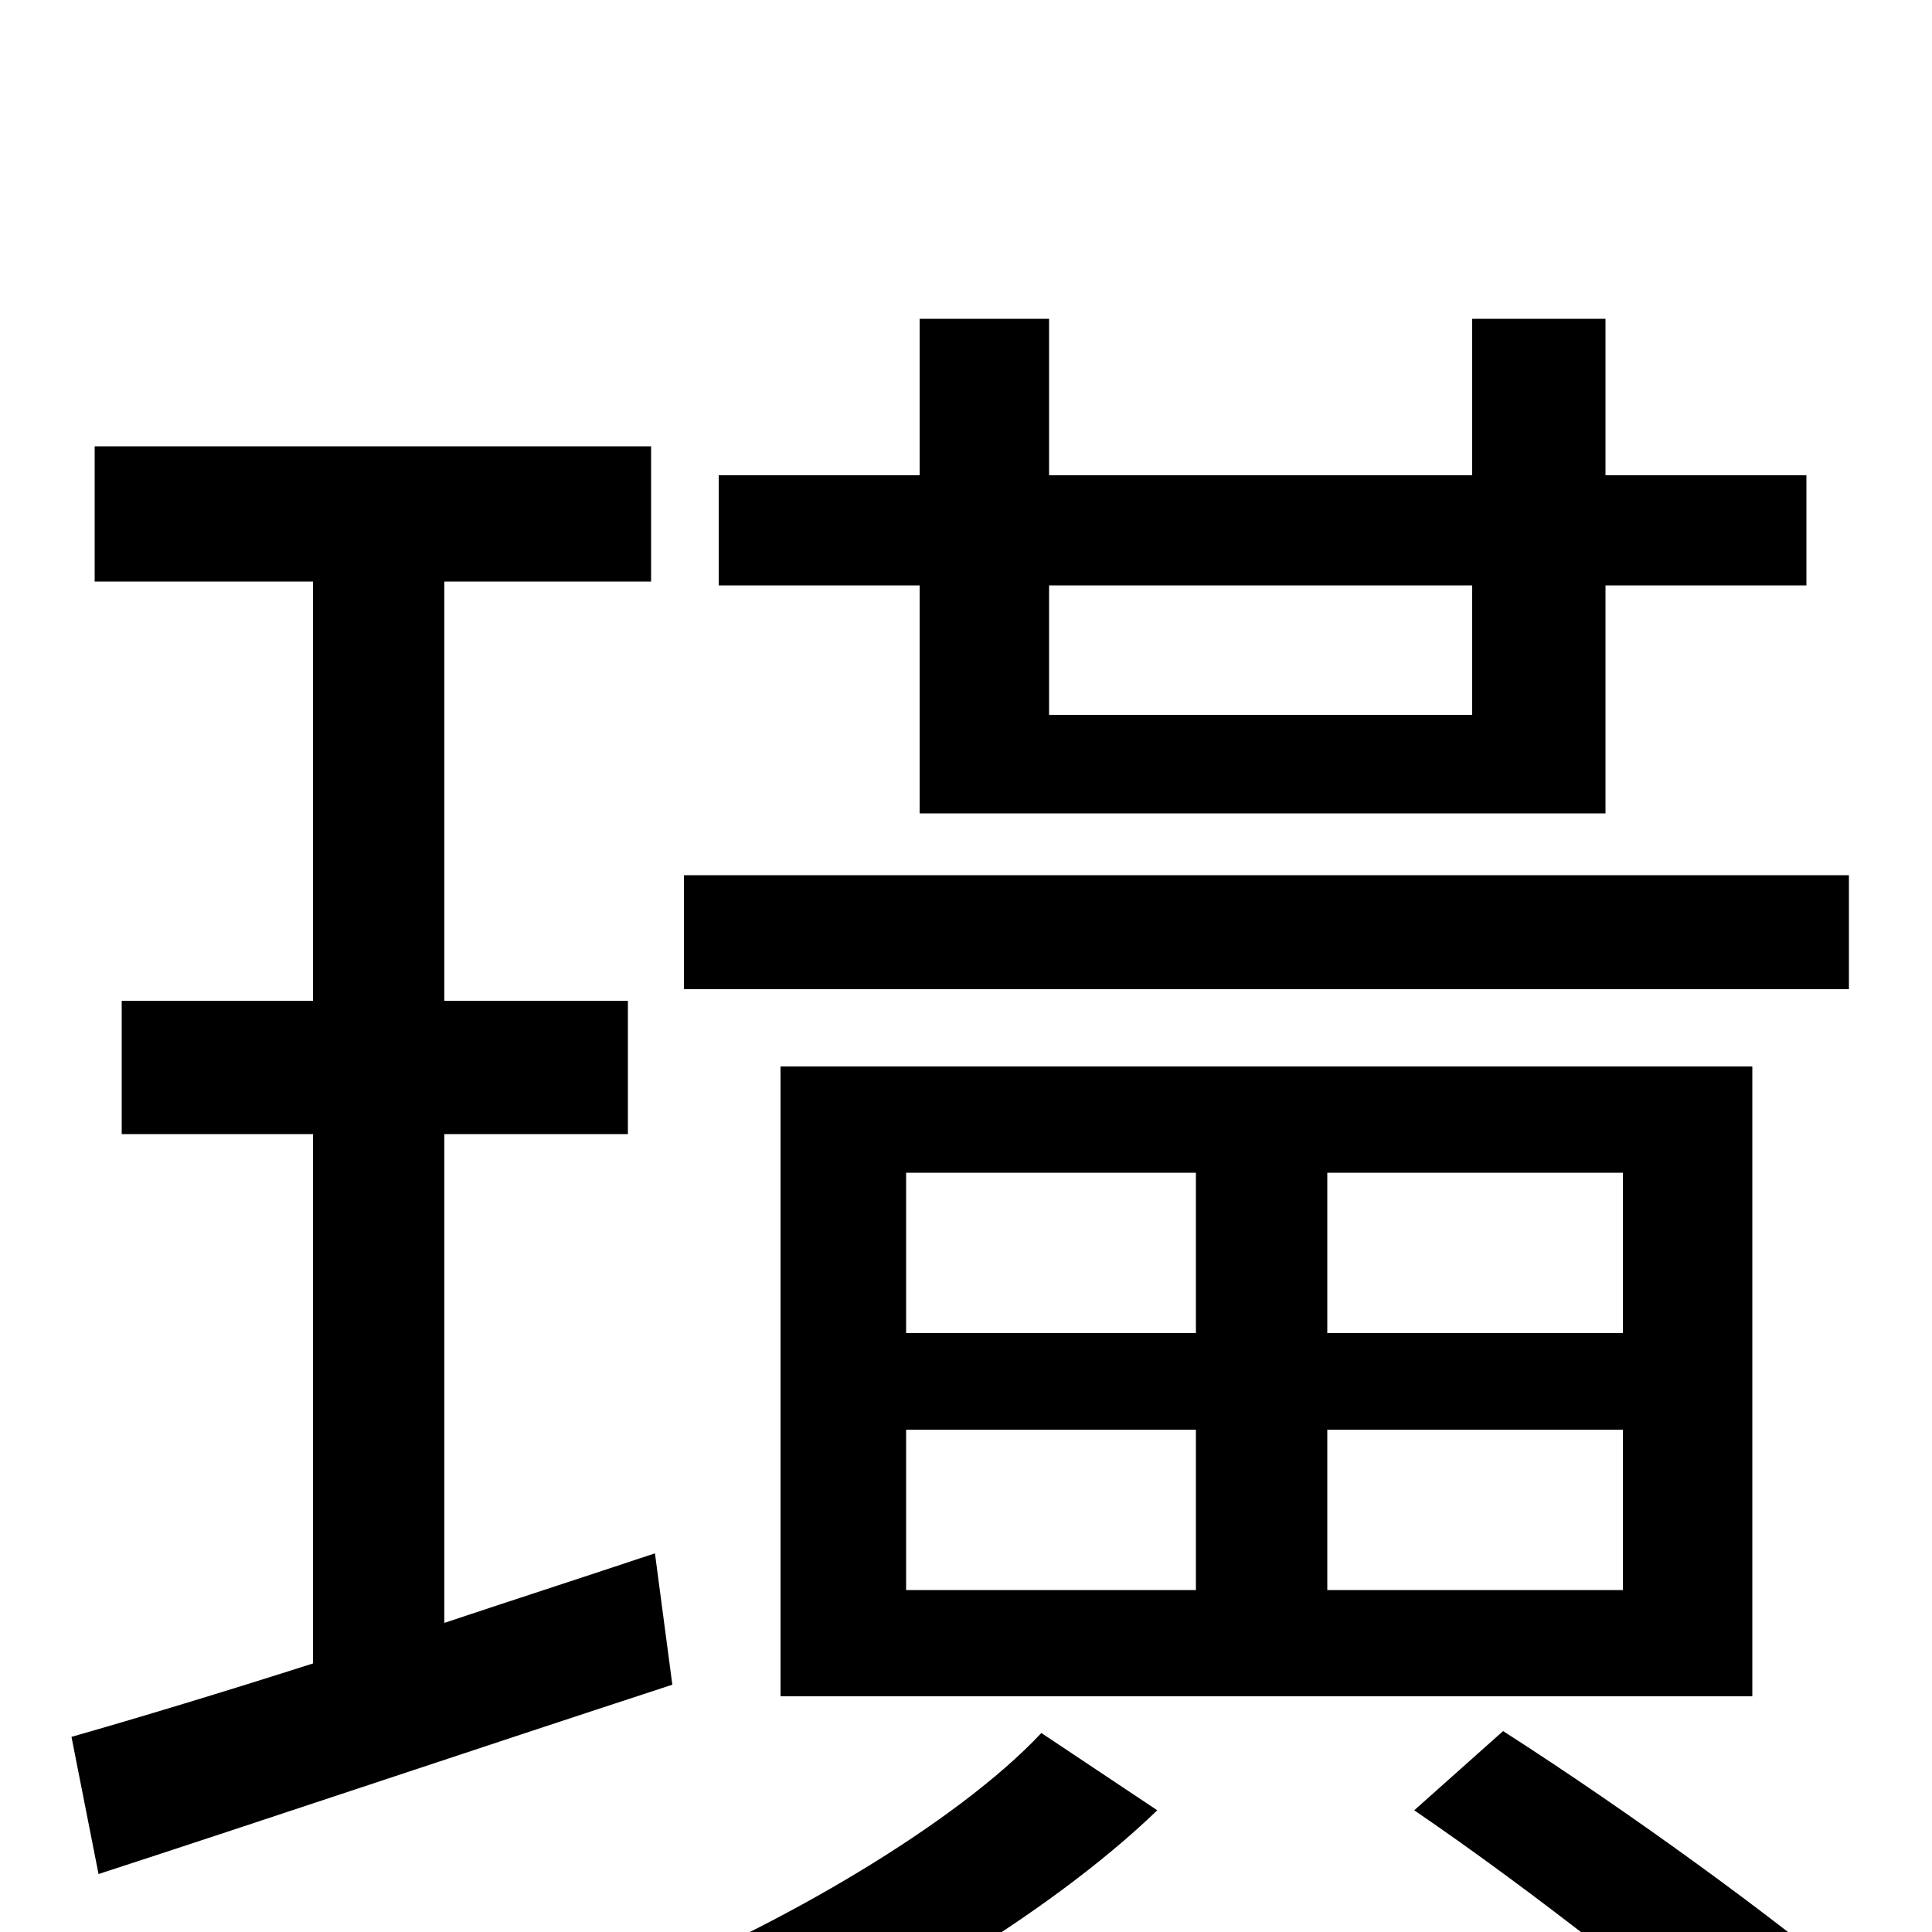 <svg xmlns="http://www.w3.org/2000/svg" viewBox="0 -1000 1000 1000">
	<path fill="#000000" d="M762 -697V-630H543V-697ZM476 -579H831V-697H935V-754H831V-835H762V-754H543V-835H476V-754H372V-697H476ZM957 -547H354V-488H957ZM469 -260H619V-177H469ZM469 -393H619V-310H469ZM840 -310H687V-393H840ZM840 -177H687V-260H840ZM907 -122V-448H404V-122ZM339 -196C303 -184 266 -172 230 -160V-413H325V-482H230V-699H337V-769H49V-699H162V-482H63V-413H162V-139C115 -124 72 -111 37 -101L51 -30C134 -57 244 -94 348 -128ZM539 -103C495 -56 402 -2 326 28C340 43 358 65 368 80C448 47 542 -8 599 -63ZM732 -63C795 -20 867 37 909 75L964 31C919 -7 845 -61 778 -104Z"/>
</svg>
